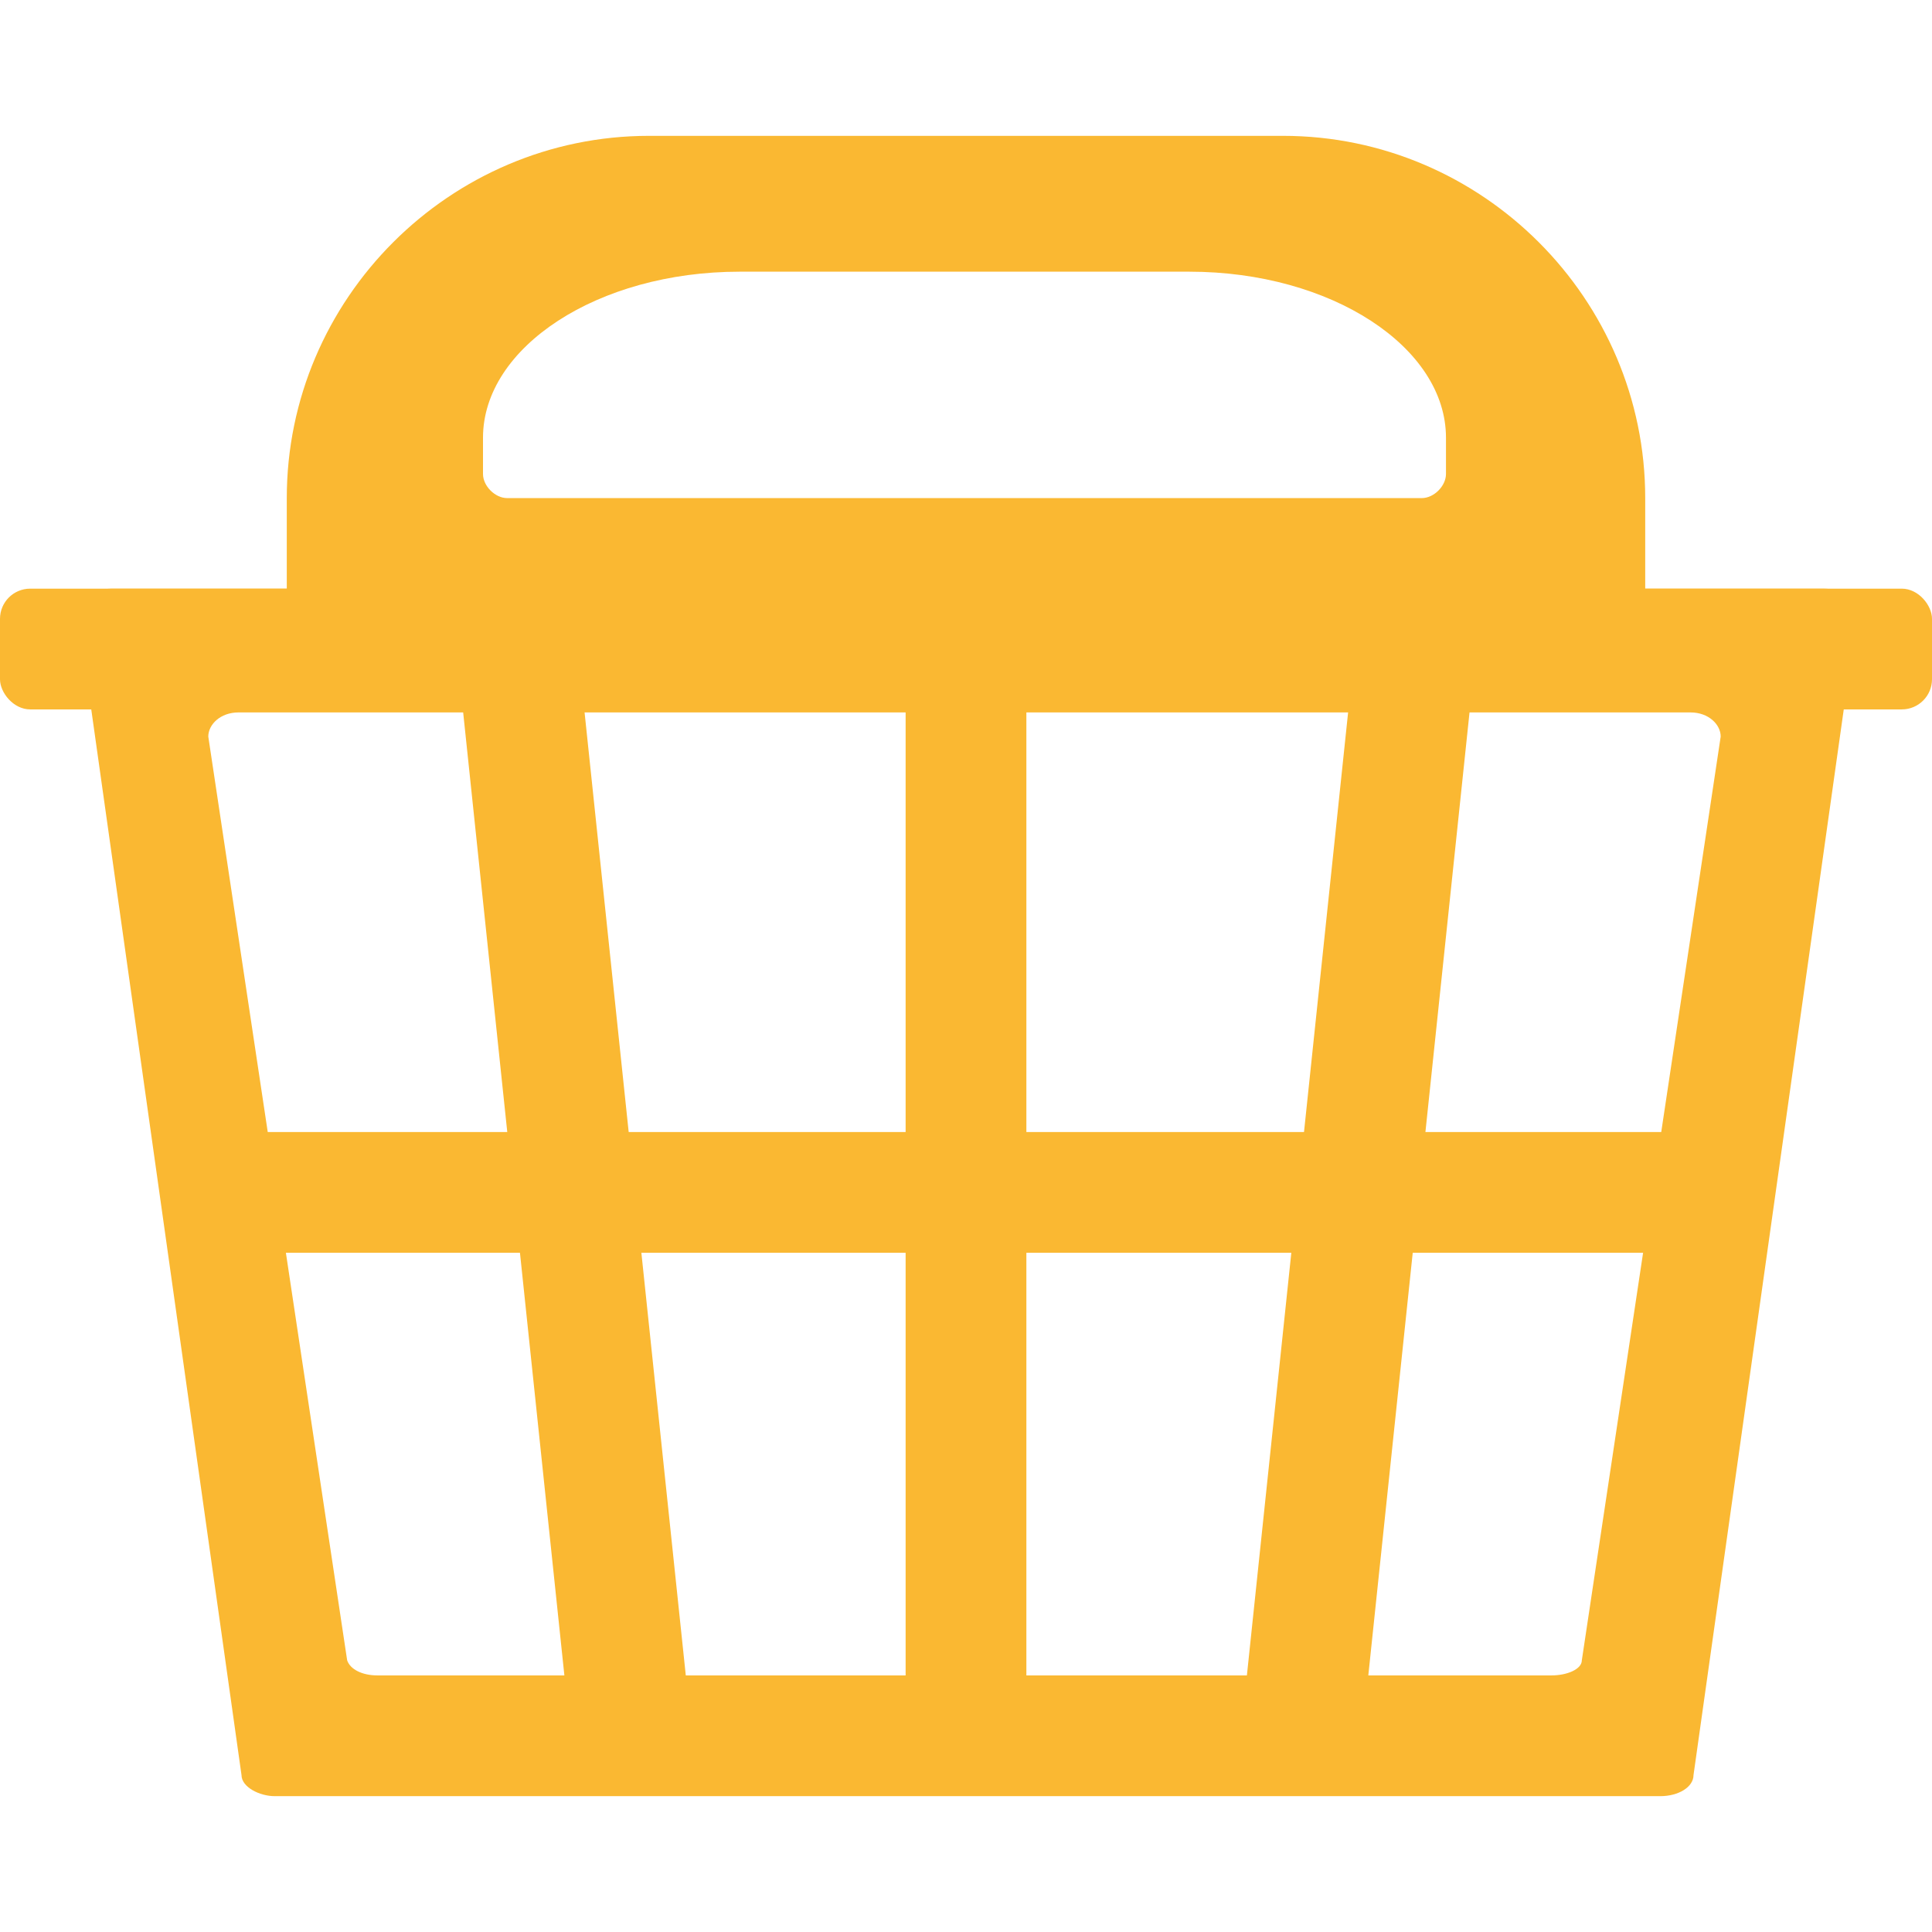 <?xml version="1.0" encoding="UTF-8"?>
<svg id="Layer_1" data-name="Layer 1" xmlns="http://www.w3.org/2000/svg" version="1.1" viewBox="0 0 64 64">
  <defs>
    <style>
      .cls-1 {
        fill: #fab832;
      }

      .cls-1, .cls-2 {
        stroke-width: 0px;
      }

      .cls-2 {
        fill: none;
      }
    </style>
  </defs>
  <path class="cls-1" d="M42.5,4.5h-21c-6.6,0-12,5.4-12,12v4.5h45v-4.5c0-6.6-5.4-12-12-12ZM47.2,16.5h-30.4c-.4,0-.8-.4-.8-.8v-1.2c0-3,3.8-5.5,8.5-5.5h14.9c4.7,0,8.5,2.5,8.5,5.5v1.2c0,.4-.4.8-.8.8Z"/>
  <path class="cls-2" d="M48,14.5v2H16v-2c0-3,3.8-5.5,8.5-5.5h14.9c4.7,0,8.5,2.5,8.5,5.5Z"/>
  <rect class="cls-1" x="0" y="19.5" width="64" height="4" rx="1" ry="1"/>
  <path class="cls-1" d="M60.3,19.5H3.7c-.7,0-1.2.5-1.1,1l5.4,38.3c0,.4.6.7,1.1.7h45.9c.6,0,1.1-.3,1.1-.7l5.4-38.3c0-.6-.4-1-1.1-1ZM52.4,55c0,.3-.5.5-1,.5H12.5c-.5,0-.9-.2-1-.5l-4.6-30.6c0-.4.4-.8,1-.8h48.1c.6,0,1,.4,1,.8l-4.6,30.6Z"/>
  <path class="cls-2" d="M57,24.3l-4.6,30.6c0,.3-.5.5-1,.5H12.5c-.5,0-.9-.2-1-.5l-4.6-30.6c0-.4.4-.8,1-.8h48.1c.6,0,1,.4,1,.8Z"/>
  <rect class="cls-1" x="17" y="22.5" width="4" height="34" transform="translate(-4 2.2) rotate(-6)"/>
  <rect class="cls-1" x="43" y="22.6" width="4" height="34" transform="translate(85.6 83.7) rotate(-174)"/>
  <rect class="cls-1" x="30" y="22.5" width="4" height="34"/>
  <rect class="cls-1" x="29.5" y="14" width="4" height="51" transform="translate(-8 71) rotate(-90)"/>
</svg>
